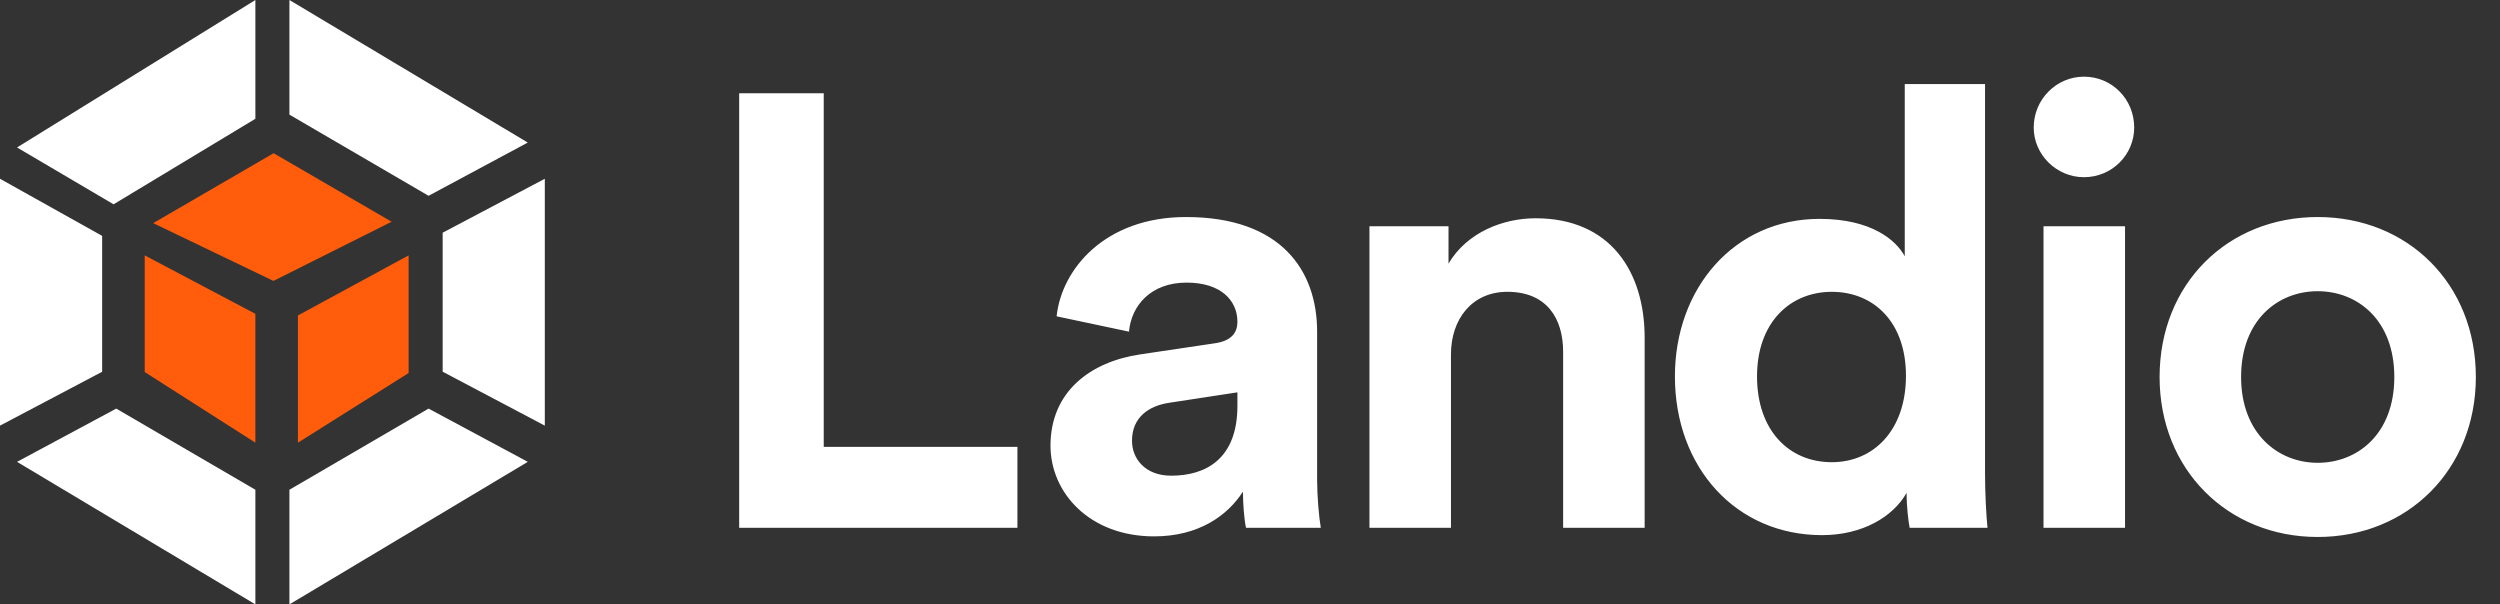 <?xml version="1.0" encoding="UTF-8"?>
<svg width="91px" height="22px" viewBox="0 0 91 22" version="1.1" xmlns="http://www.w3.org/2000/svg" xmlns:xlink="http://www.w3.org/1999/xlink">
    <rect x="0" y="0" width="91" height="22" fill="#333333" stroke="none"/>
    <title>landio-logo-white</title>
    <g id="UiCore" stroke="none" stroke-width="1" fill="none" fill-rule="evenodd">
        <g id="Artboard" transform="translate(-1452, -1162)">
            <g id="landio-logo-white" transform="translate(1452, 1162)">
                <g id="Group-10">
                    <polygon id="Fill-1" fill="#FFFFFF" points="10.535 0 10.535 4.173 15.6 7.127 19.211 5.189"></polygon>
                    <polygon id="Fill-2" fill="#FF5D0C" points="14.873 9.296 10.845 11.482 10.845 16.113 14.873 13.578"></polygon>
                    <polygon id="Fill-3" fill="#FFFFFF" points="16.113 8.47 16.113 13.53 19.831 15.493 19.831 6.507"></polygon>
                    <polygon id="Fill-4" fill="#FF5D0C" points="9.953 10.225 14.254 8.071 9.959 5.577 5.577 8.122"></polygon>
                    <polygon id="Fill-5" fill="#FF5D0C" points="9.296 11.424 5.268 9.296 5.268 13.542 9.296 16.113"></polygon>
                    <polygon id="Fill-6" fill="#FFFFFF" points="0.62 16.811 9.296 22 9.296 17.827 4.231 14.873"></polygon>
                    <polygon id="Fill-7" fill="#FFFFFF" points="10.535 17.827 10.535 22 19.211 16.811 15.6 14.873"></polygon>
                    <polygon id="Fill-8" fill="#FFFFFF" points="9.296 0 0.62 5.368 4.134 7.437 9.296 4.323"></polygon>
                    <polygon id="Fill-9" fill="#FFFFFF" points="0 15.493 3.718 13.532 3.718 8.586 0 6.507"></polygon>
                </g>
                <path d="M37.034,19.211 L37.034,16.266 L29.984,16.266 L29.984,3.394 L26.906,3.394 L26.906,19.211 L37.034,19.211 Z M42.008,19.524 C43.637,19.524 44.685,18.765 45.243,17.895 C45.243,18.319 45.288,18.921 45.355,19.211 L48.077,19.211 C48.01,18.832 47.943,18.051 47.943,17.471 L47.943,12.072 C47.943,9.863 46.649,7.9 43.168,7.9 C40.223,7.9 38.639,9.797 38.461,11.514 L41.094,12.072 C41.183,11.113 41.897,10.287 43.191,10.287 C44.44,10.287 45.042,10.934 45.042,11.715 C45.042,12.094 44.842,12.407 44.217,12.496 L41.517,12.898 C39.688,13.165 38.238,14.258 38.238,16.222 C38.238,17.94 39.666,19.524 42.008,19.524 Z M42.633,17.315 C41.674,17.315 41.205,16.69 41.205,16.043 C41.205,15.195 41.807,14.772 42.566,14.66 L45.042,14.281 L45.042,14.772 C45.042,16.713 43.882,17.315 42.633,17.315 Z M52.815,19.211 L52.815,12.898 C52.815,11.626 53.573,10.622 54.867,10.622 C56.295,10.622 56.898,11.581 56.898,12.808 L56.898,19.211 L59.865,19.211 L59.865,12.295 C59.865,9.886 58.615,7.945 55.894,7.945 C54.711,7.945 53.395,8.458 52.726,9.596 L52.726,8.235 L49.848,8.235 L49.848,19.211 L52.815,19.211 Z M66.321,19.479 C67.793,19.479 68.909,18.81 69.4,17.94 C69.4,18.453 69.467,18.988 69.511,19.211 L72.345,19.211 C72.3,18.765 72.255,17.962 72.255,17.226 L72.255,3.059 L69.333,3.059 L69.333,9.328 C69.021,8.748 68.128,7.967 66.232,7.967 C63.131,7.967 60.967,10.488 60.967,13.701 C60.967,17.025 63.198,19.479 66.321,19.479 Z M66.678,16.824 C65.116,16.824 63.956,15.664 63.956,13.701 C63.956,11.737 65.161,10.622 66.678,10.622 C68.195,10.622 69.377,11.715 69.377,13.678 C69.377,15.664 68.195,16.824 66.678,16.824 Z M75.856,6.45 C76.882,6.45 77.685,5.625 77.685,4.643 C77.685,3.617 76.882,2.791 75.856,2.791 C74.852,2.791 74.027,3.617 74.027,4.643 C74.027,5.625 74.852,6.45 75.856,6.45 Z M77.351,19.211 L77.351,8.235 L74.384,8.235 L74.384,19.211 L77.351,19.211 Z M84.365,19.546 C87.644,19.546 90.121,17.092 90.121,13.723 C90.121,10.332 87.644,7.9 84.365,7.9 C81.085,7.9 78.609,10.332 78.609,13.723 C78.609,17.092 81.085,19.546 84.365,19.546 Z M84.365,16.846 C82.915,16.846 81.576,15.776 81.576,13.723 C81.576,11.648 82.915,10.6 84.365,10.6 C85.815,10.6 87.153,11.648 87.153,13.723 C87.153,15.798 85.815,16.846 84.365,16.846 Z" id="Landio" fill="#FFFFFF" fill-rule="nonzero"></path>
            </g>
        </g>
    </g>
</svg>